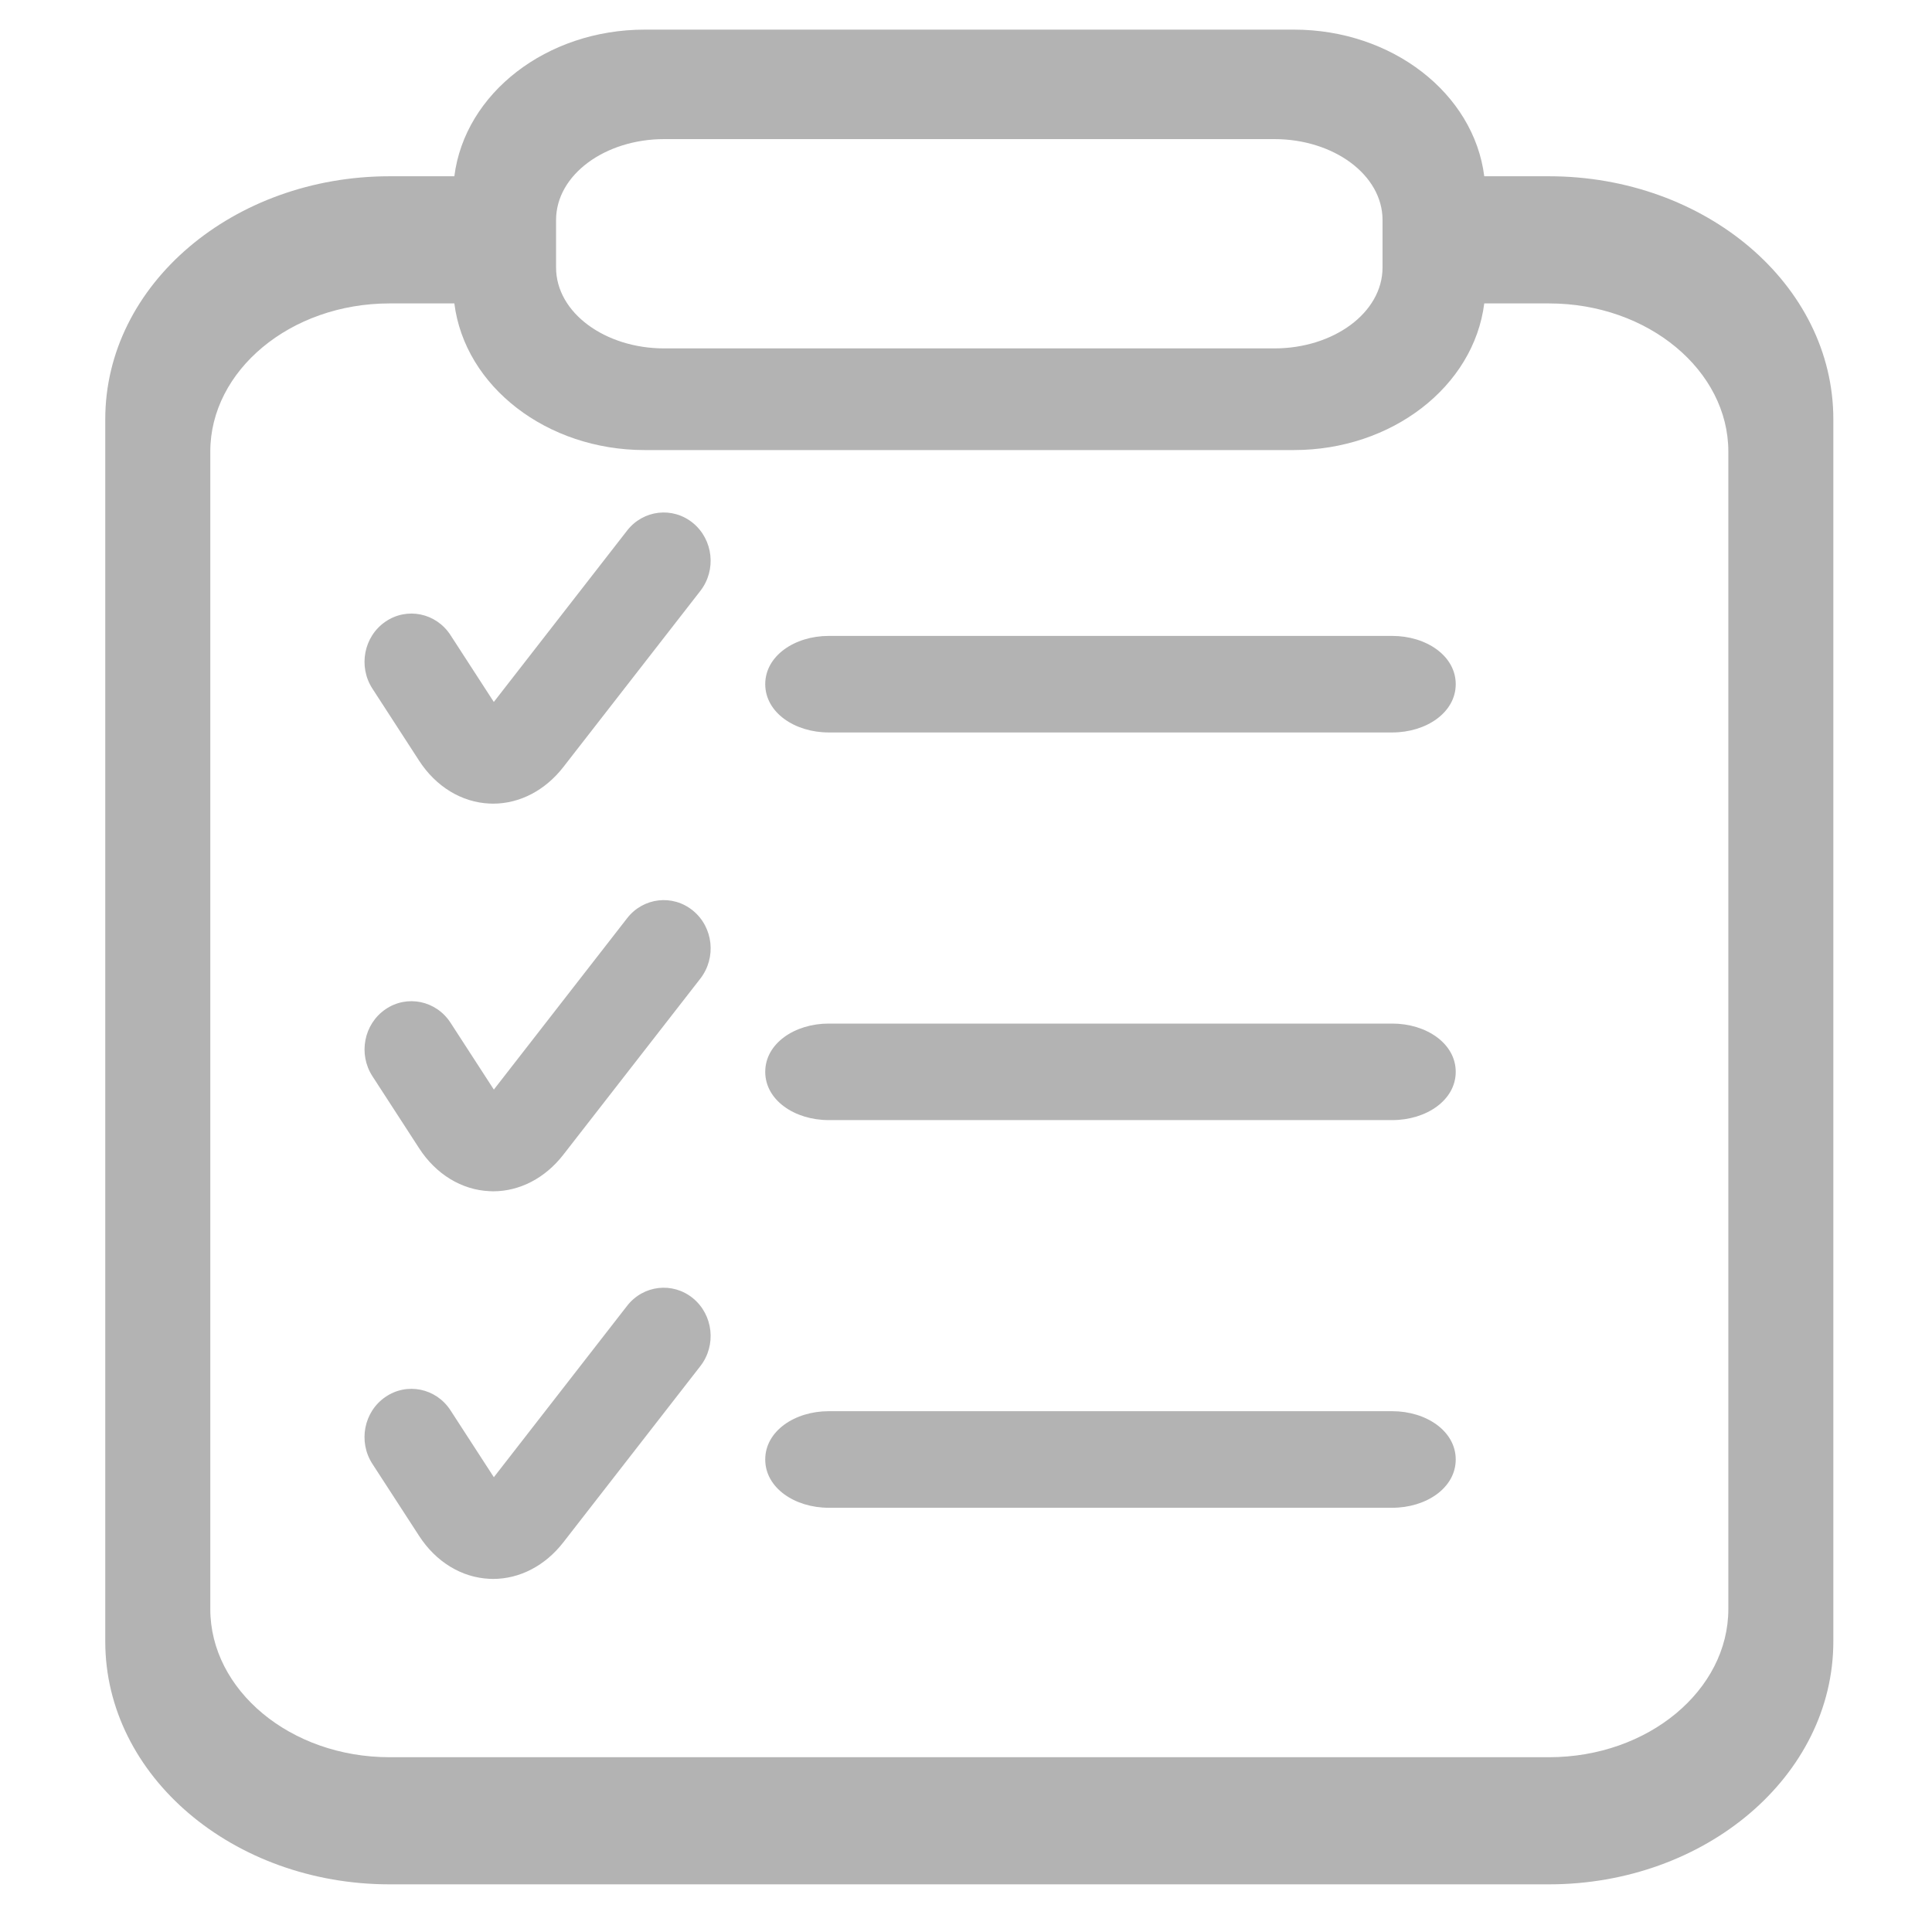 <?xml version="1.0" encoding="UTF-8"?>
<svg width="60px" height="60px" viewBox="0 0 60 60" version="1.1" xmlns="http://www.w3.org/2000/svg" xmlns:xlink="http://www.w3.org/1999/xlink">
    <!-- Generator: Sketch 49 (51002) - http://www.bohemiancoding.com/sketch -->
    <title>组题管理未点击</title>
    <desc>Created with Sketch.</desc>
    <defs></defs>
    <g id="组题管理未点击" stroke="none" stroke-width="1" fill="none" fill-rule="evenodd">
        <g id="Group" transform="translate(3, 0)" fill="#B3B3B3" fill-rule="nonzero">
            <path d="M12.336,21.8 L16.475,16.478 C16.977,15.832 17.893,15.727 18.523,16.244 C19.151,16.762 19.253,17.704 18.75,18.351 L14.492,23.825 C13.932,24.544 13.144,24.958 12.314,24.958 C12.264,24.958 12.264,24.958 12.203,24.955 C11.334,24.917 10.538,24.428 10.018,23.627 L8.565,21.385 C8.119,20.696 8.3,19.765 8.969,19.307 C9.638,18.847 10.544,19.034 10.99,19.723 L12.336,21.8 Z" id="Shape"></path>
            <path d="M22.738,22.747 C21.68,22.747 20.767,22.129 20.765,21.248 C20.765,20.368 21.679,19.749 22.737,19.749 L40.237,19.749 C41.295,19.749 42.209,20.368 42.209,21.248 C42.209,22.128 41.295,22.747 40.237,22.747 L22.738,22.747 Z" id="Shape"></path>
            <path d="M16.476,28.516 C16.978,27.87 17.894,27.765 18.523,28.282 C19.152,28.799 19.253,29.741 18.751,30.39 L14.492,35.864 C13.933,36.583 13.145,36.997 12.315,36.997 C12.252,36.996 12.252,36.996 12.205,36.993 C11.336,36.956 10.539,36.466 10.019,35.664 L8.567,33.424 C8.119,32.734 8.3,31.804 8.971,31.344 C9.64,30.886 10.544,31.072 10.991,31.761 L12.337,33.838 L16.476,28.516 Z" id="Shape"></path>
            <path d="M22.738,34.786 C21.679,34.786 20.765,34.167 20.765,33.287 C20.765,32.406 21.679,31.788 22.737,31.788 L40.237,31.788 C41.295,31.788 42.209,32.406 42.209,33.287 C42.209,34.167 41.295,34.786 40.237,34.786 L22.738,34.786 Z" id="Shape"></path>
            <path d="M16.475,40.554 C16.978,39.907 17.894,39.803 18.523,40.32 C19.151,40.837 19.253,41.781 18.75,42.426 L14.492,47.902 C13.933,48.621 13.144,49.035 12.314,49.035 C12.253,49.034 12.253,49.034 12.205,49.032 C11.335,48.994 10.538,48.504 10.018,47.702 L8.565,45.462 C8.118,44.773 8.3,43.841 8.969,43.384 C9.638,42.924 10.544,43.11 10.99,43.798 L12.337,45.876 L16.475,40.554 Z" id="Shape"></path>
            <path d="M22.738,46.825 C21.679,46.825 20.765,46.206 20.765,45.326 C20.765,44.445 21.679,43.826 22.737,43.826 L40.237,43.826 C41.295,43.826 42.209,44.445 42.209,45.326 C42.209,46.206 41.295,46.825 40.237,46.825 L22.738,46.825 Z" id="Shape"></path>
            <path d="M45.104,5.474 C49.955,5.474 53.936,8.832 53.936,13.022 L53.936,50.973 C53.936,55.162 49.955,58.52 45.104,58.52 L9.101,58.52 C4.25,58.52 0.268,55.162 0.269,50.973 L0.269,13.021 C0.269,8.832 4.25,5.474 9.101,5.474 L11.11,5.474 C11.437,2.891 13.982,0.92 17.021,0.92 L37.184,0.92 C40.222,0.92 42.768,2.891 43.095,5.474 L45.104,5.474 Z M17.628,4.32 C15.795,4.32 14.269,5.426 14.269,6.834 L14.269,8.306 C14.269,9.714 15.795,10.82 17.628,10.82 L36.577,10.82 C38.411,10.82 39.936,9.714 39.936,8.306 L39.936,6.834 C39.936,5.426 38.411,4.32 36.577,4.32 L17.628,4.32 Z M9.101,9.423 C6.01,9.423 3.531,11.514 3.531,14.022 L3.531,49.973 C3.531,52.481 6.01,54.572 9.101,54.572 L45.104,54.572 C48.196,54.572 50.675,52.481 50.675,49.973 L50.675,14.022 C50.675,11.514 48.195,9.423 45.104,9.423 L43.095,9.423 C42.768,12.006 40.223,13.977 37.184,13.977 L17.021,13.977 C13.983,13.977 11.437,12.006 11.11,9.423 L9.101,9.423 Z" id="Shape"></path>
        </g>
    </g>
</svg>